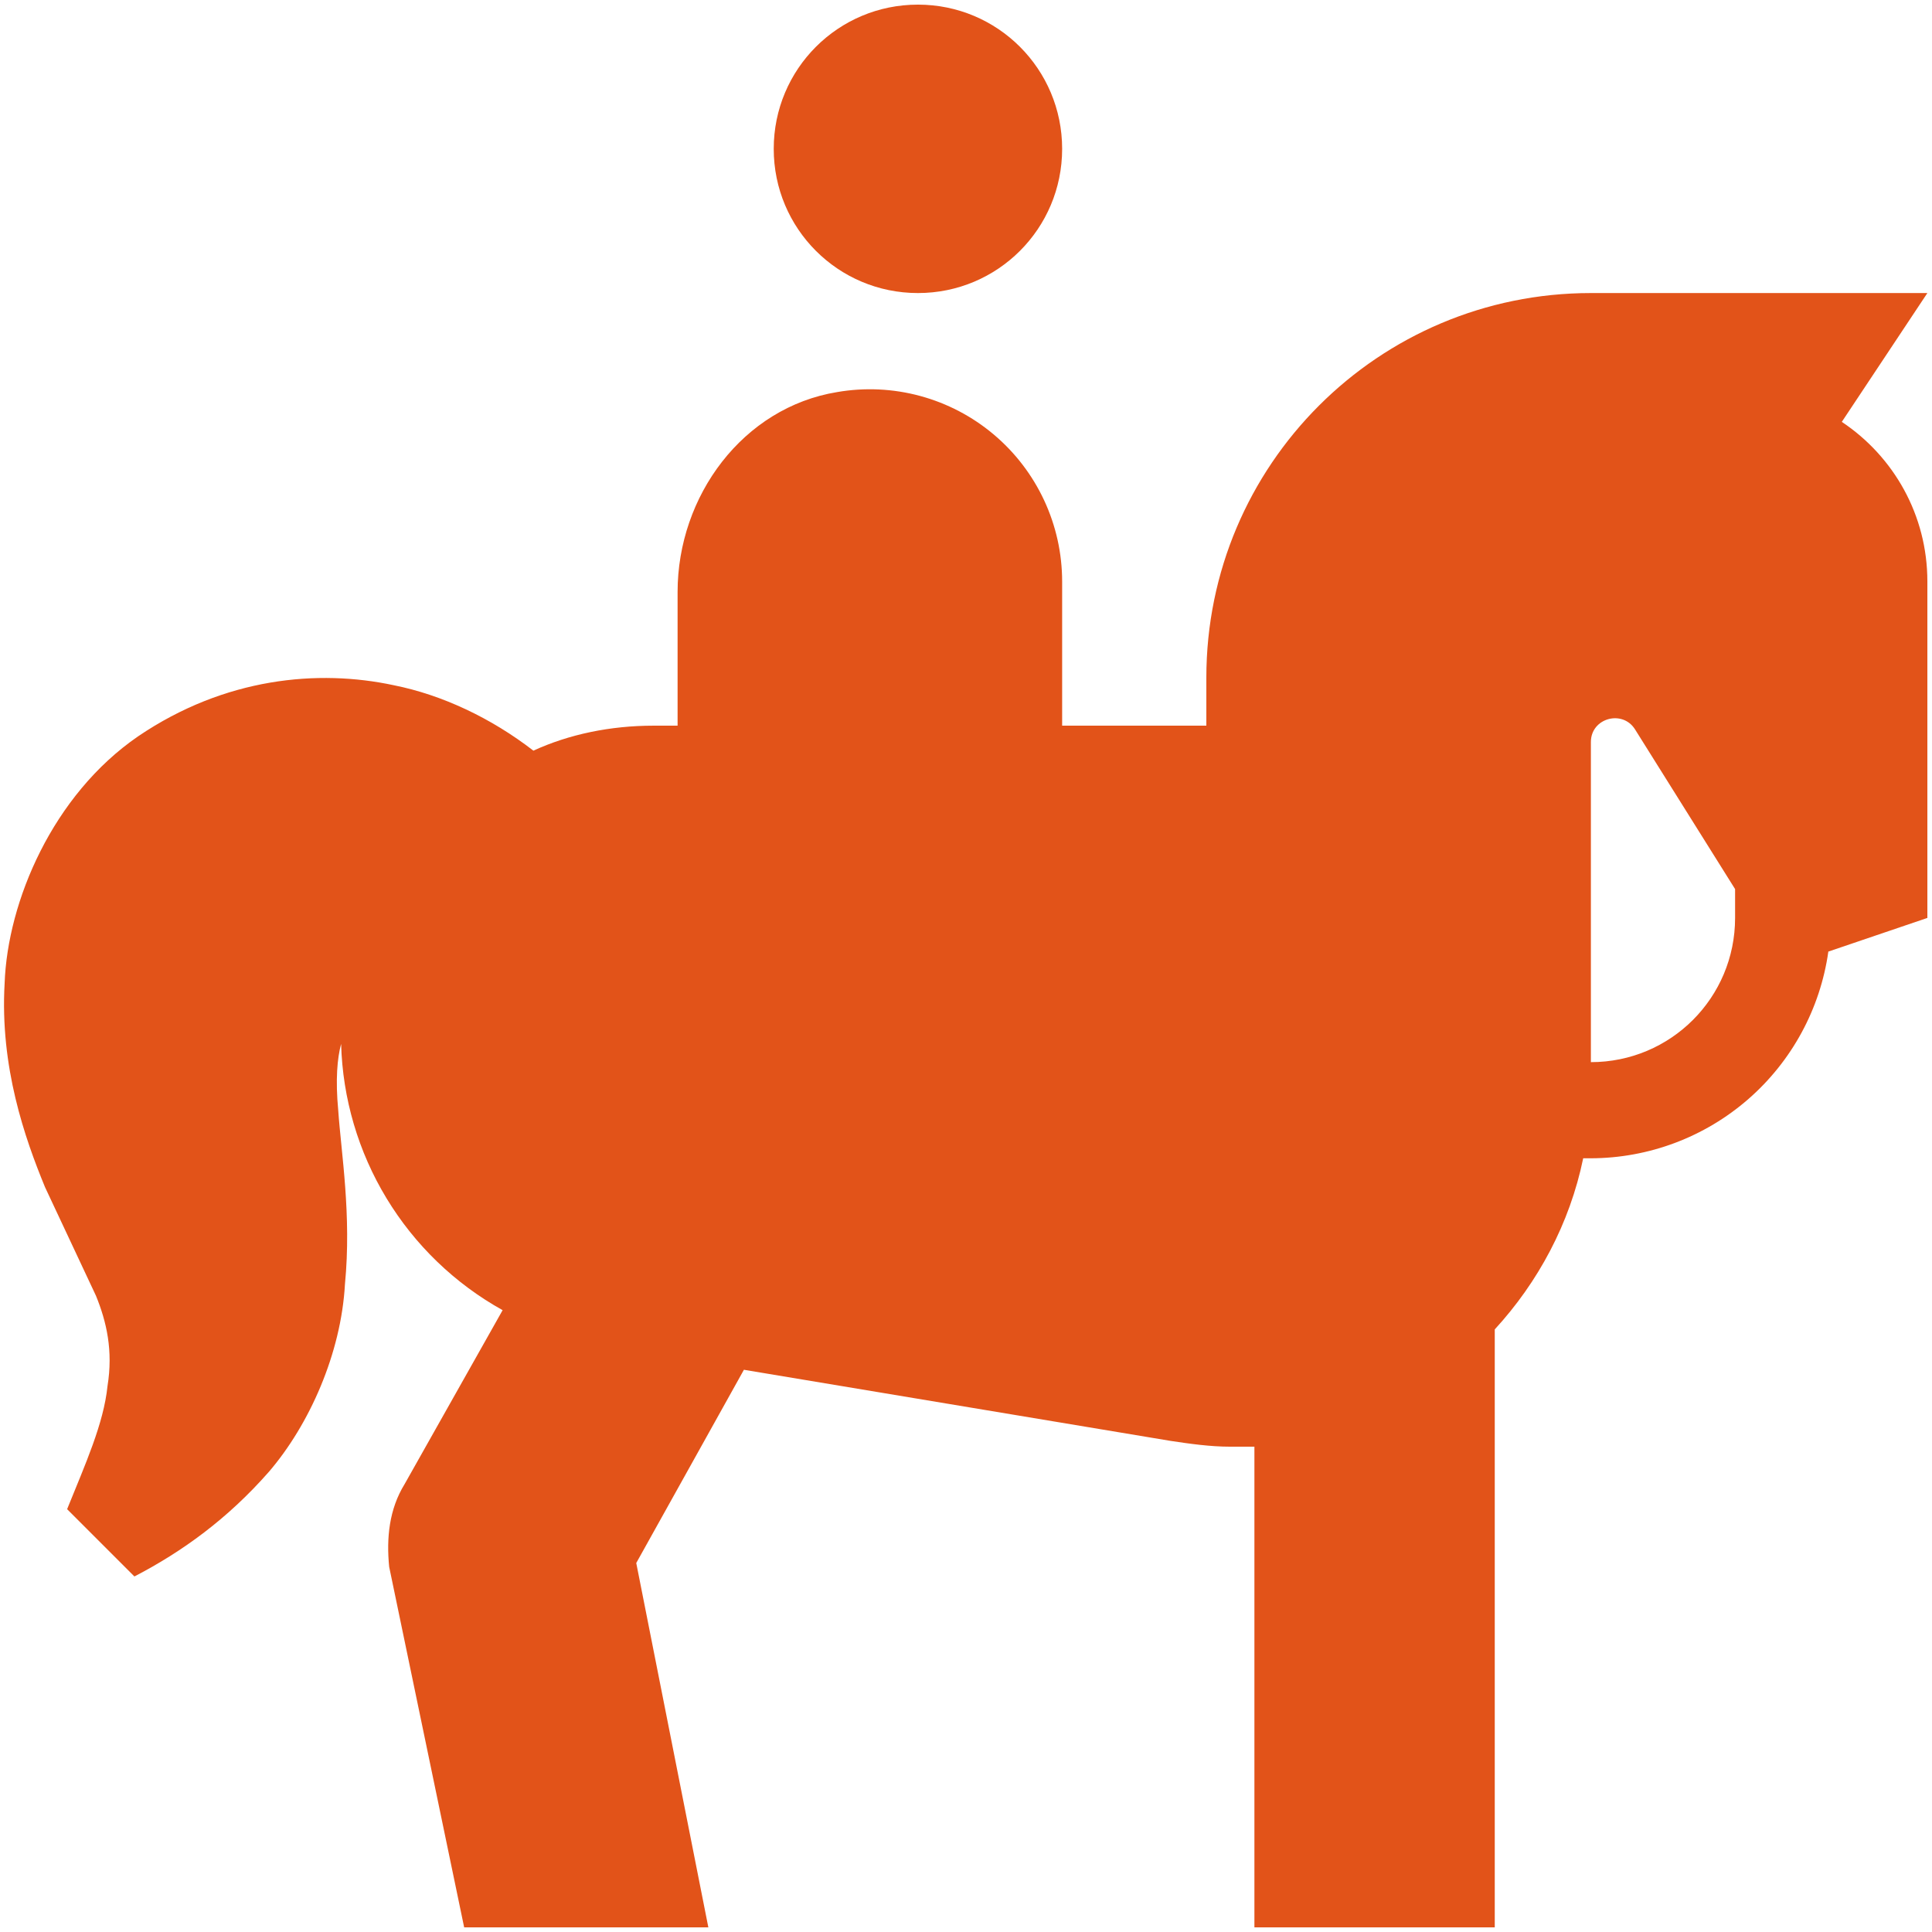 <svg width="139" height="139" viewBox="0 0 139 139" fill="none" xmlns="http://www.w3.org/2000/svg">
<path d="M55.667 10.709C55.667 4.968 60.301 0.333 66.042 0.333C71.782 0.333 76.417 4.968 76.417 10.709C76.417 16.449 71.782 21.084 66.042 21.084C60.301 21.084 55.667 16.449 55.667 10.709ZM138.667 41.834V66.042L131.542 68.463C130.96 72.582 128.912 76.353 125.774 79.085C122.636 81.816 118.619 83.325 114.458 83.334H113.905C112.937 88.037 110.654 92.256 107.542 95.645V138.667H90.25V104.084H88.521C87.068 104.084 85.616 103.876 84.233 103.669L53.522 98.55L45.776 112.453L50.963 138.667H33.395L28 112.729C27.792 110.654 28 108.579 29.107 106.781L36.162 94.262C32.728 92.352 29.851 89.581 27.814 86.221C25.777 82.862 24.649 79.03 24.542 75.103C24.265 76.14 24.127 77.662 24.334 79.875C24.542 82.918 25.302 87.414 24.818 92.394C24.542 97.374 22.259 102.493 19.354 105.882C16.38 109.271 13.129 111.623 9.671 113.421L4.829 108.579C6.143 105.328 7.457 102.424 7.734 99.726C8.149 97.167 7.665 95.092 6.904 93.224L3.238 85.409C1.786 81.881 -0.013 76.763 0.333 70.745C0.541 64.866 3.792 57.188 9.947 52.969C16.172 48.75 22.882 48.128 28.346 49.303C31.804 49.995 35.332 51.655 38.375 54.007C40.934 52.831 43.908 52.209 47.021 52.209H48.75V42.594C48.75 35.678 53.453 29.314 60.232 28.208C62.217 27.865 64.254 27.96 66.199 28.487C68.144 29.014 69.951 29.959 71.492 31.257C73.034 32.555 74.273 34.174 75.124 36.001C75.975 37.828 76.416 39.818 76.417 41.834V52.209H86.792V48.75C86.792 33.464 99.172 21.084 114.458 21.084H138.667L132.511 30.352C136.246 32.842 138.667 37.061 138.667 41.834ZM124.833 63.967L117.64 52.485C116.741 51.033 114.458 51.655 114.458 53.384V76.417C120.199 76.417 124.833 71.783 124.833 66.042V63.967Z" fill="#E25319"/>
</svg>
